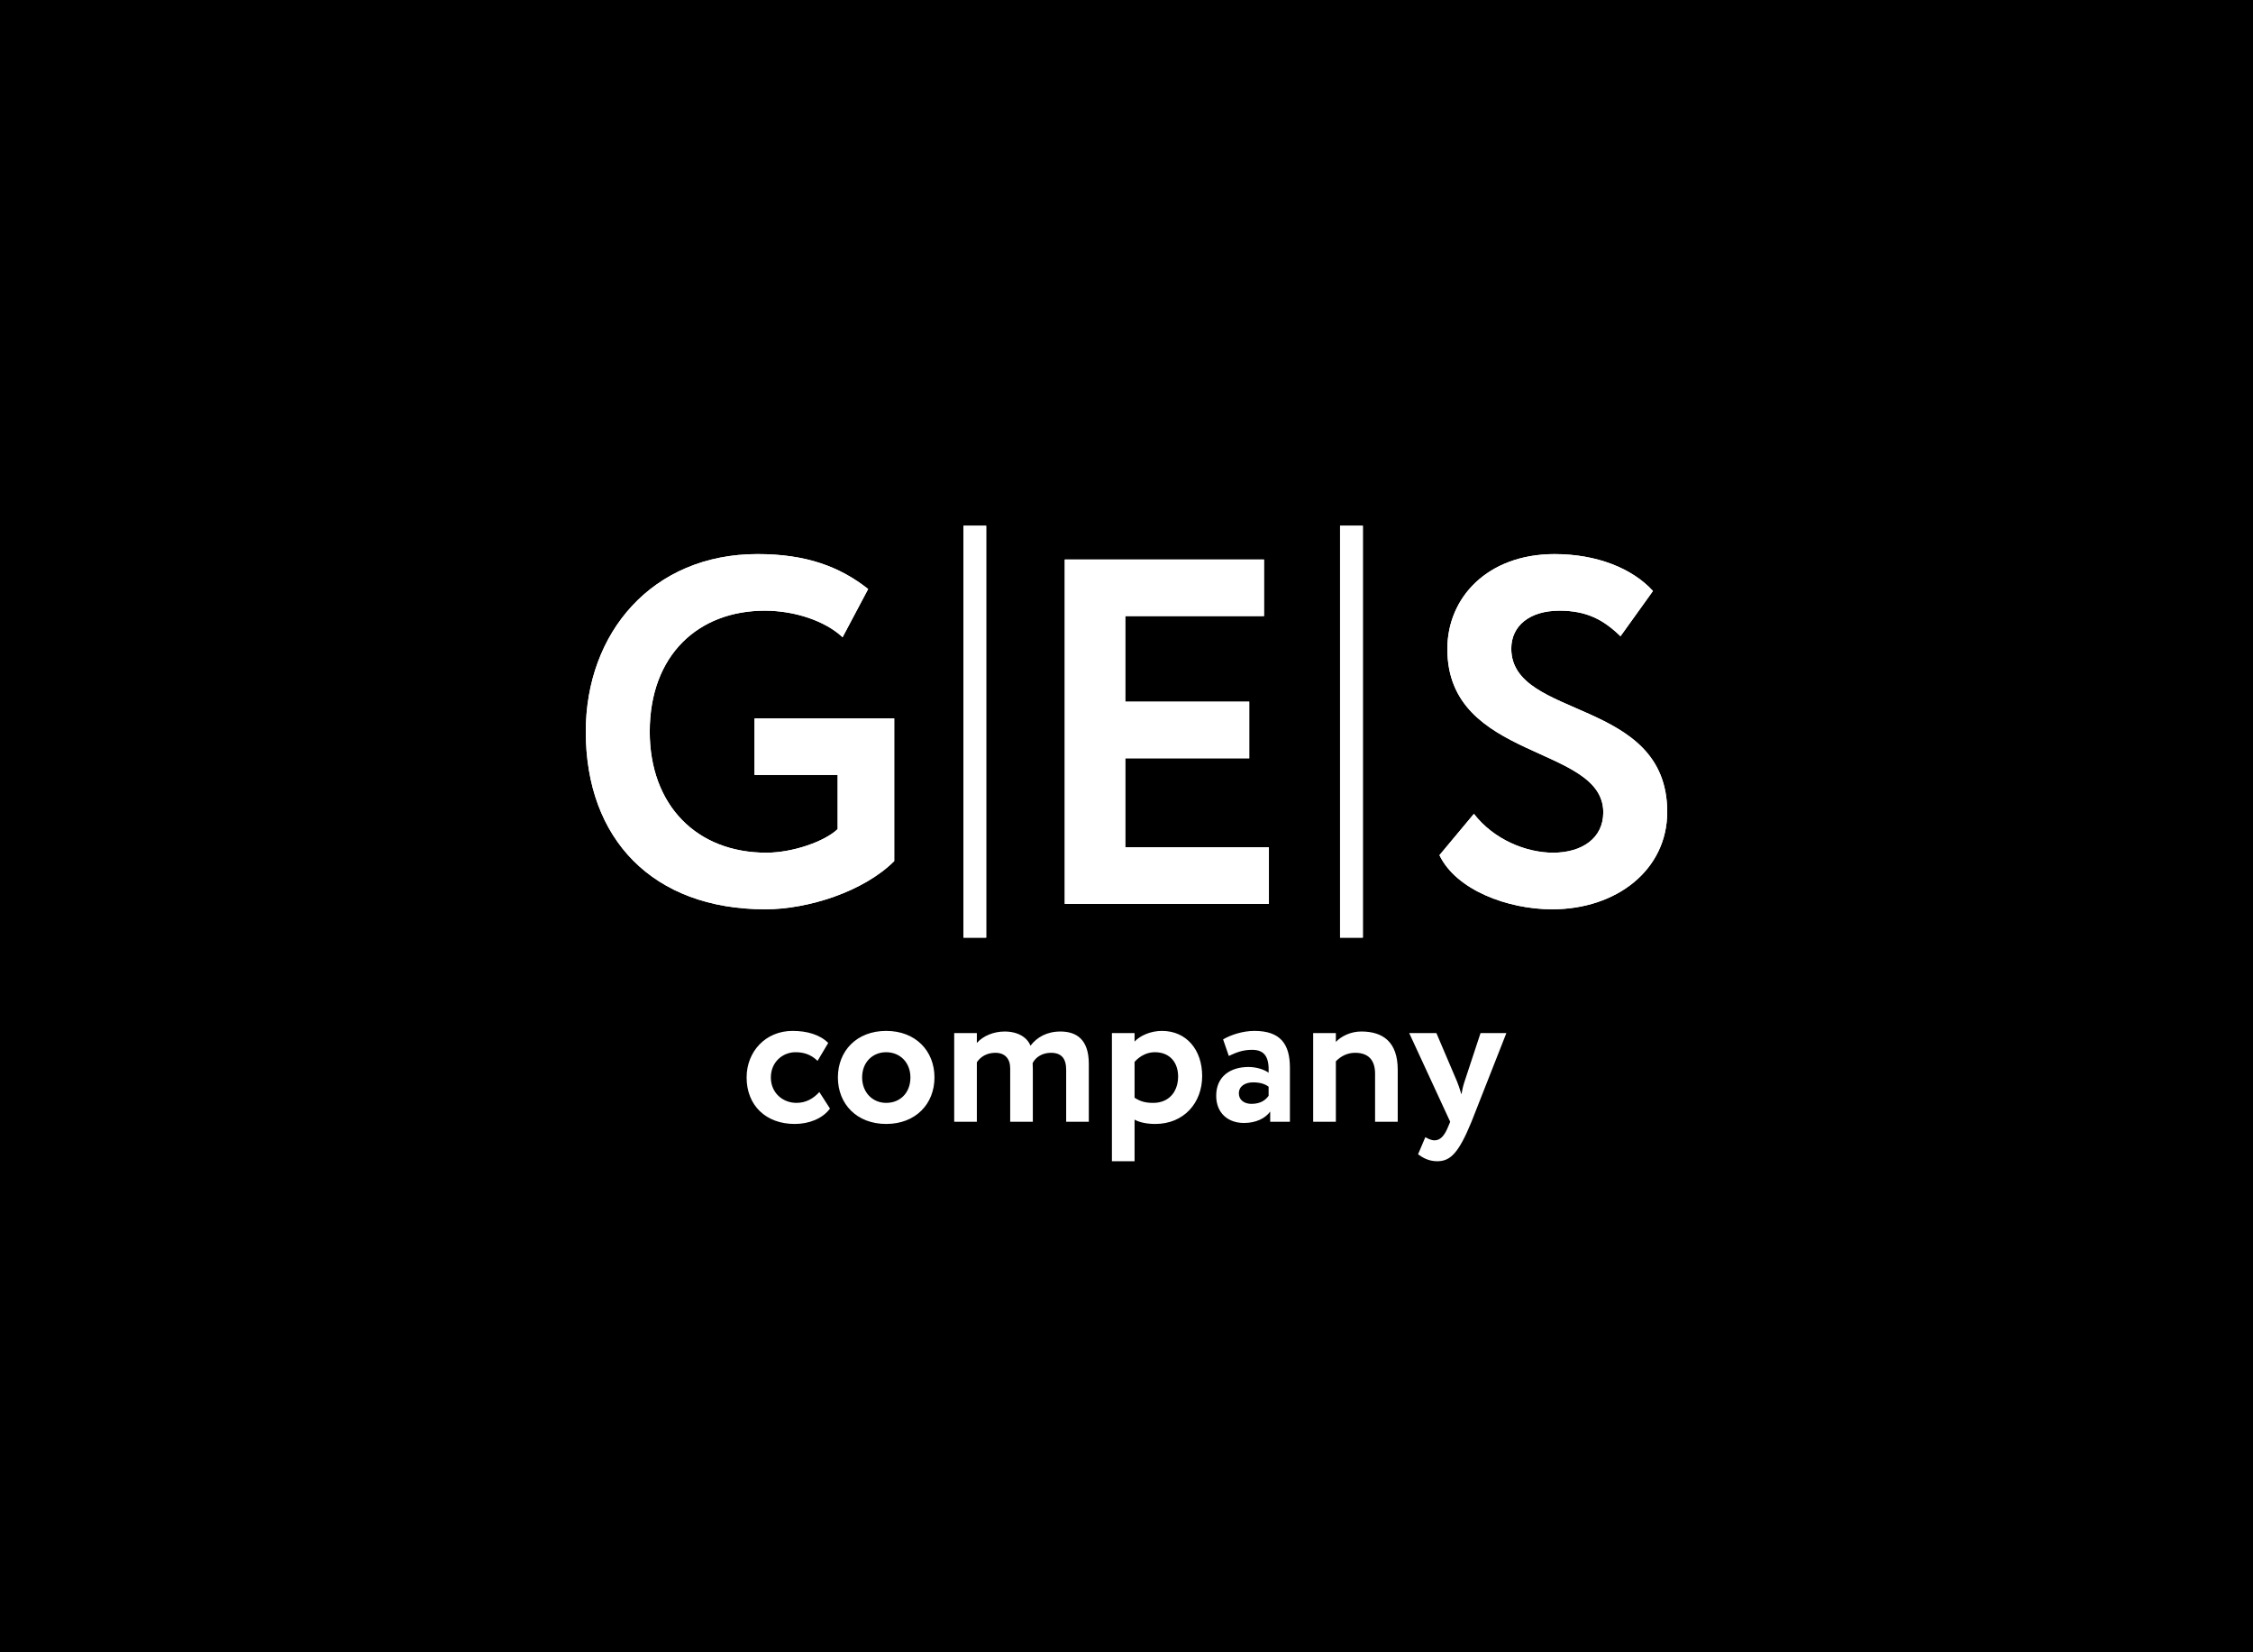 <svg width="150" height="110" viewBox="0 0 150 110" fill="none" xmlns="http://www.w3.org/2000/svg">
<rect width="150" height="110" fill="black"/>
<path d="M50.234 47.828H59.536V57.325C57.506 59.355 53.803 60.535 50.955 60.535C43.455 60.535 39 55.852 39 48.711C39 42.128 43.422 36.887 50.431 36.887C53.706 36.887 55.933 37.739 57.8 39.214L56.097 42.423C54.95 41.343 52.919 40.655 50.922 40.655C46.501 40.655 43.258 43.602 43.258 48.711C43.258 53.592 46.369 56.768 51.02 56.768C52.789 56.768 54.917 56.015 55.769 55.197V51.593H50.234V47.828Z" fill="white"/>
<path d="M70.89 37.249H84.154V41.015H74.919V46.714H83.171V50.481H74.919V56.407H84.481V60.175H70.89V37.249Z" fill="white"/>
<path d="M96.361 43.209C96.361 39.77 99.046 36.888 103.5 36.888C106.316 36.888 108.675 37.838 110.051 39.344L107.889 42.358C106.776 41.277 105.662 40.655 103.828 40.655C101.831 40.655 100.618 41.671 100.618 43.177C100.618 47.925 111 46.419 111 54.05C111 57.915 107.627 60.535 103.337 60.535C100.389 60.535 96.95 59.258 95.836 56.932L98.13 54.181C99.472 55.917 101.634 56.768 103.402 56.768C105.302 56.768 106.743 55.819 106.743 54.083C106.743 49.563 96.361 50.676 96.361 43.209Z" fill="white"/>
<path d="M64.144 62.422H65.659V35H64.144V62.422Z" fill="white"/>
<path d="M89.218 62.422H90.736V35H89.218V62.422Z" fill="white"/>
<path d="M50.234 47.828H59.536V57.325C57.506 59.355 53.803 60.535 50.955 60.535C43.455 60.535 39 55.852 39 48.711C39 42.128 43.422 36.887 50.431 36.887C53.706 36.887 55.933 37.739 57.8 39.214L56.097 42.423C54.95 41.343 52.919 40.655 50.922 40.655C46.501 40.655 43.258 43.602 43.258 48.711C43.258 53.592 46.369 56.768 51.02 56.768C52.789 56.768 54.917 56.015 55.769 55.197V51.593H50.234V47.828Z" fill="white"/>
<path d="M70.89 37.249H84.154V41.015H74.919V46.714H83.171V50.481H74.919V56.407H84.481V60.175H70.89V37.249Z" fill="white"/>
<path d="M96.361 43.209C96.361 39.77 99.046 36.888 103.5 36.888C106.316 36.888 108.675 37.838 110.051 39.344L107.889 42.358C106.776 41.277 105.662 40.655 103.828 40.655C101.831 40.655 100.618 41.671 100.618 43.177C100.618 47.925 111 46.419 111 54.05C111 57.915 107.627 60.535 103.337 60.535C100.389 60.535 96.95 59.258 95.836 56.932L98.13 54.181C99.472 55.917 101.634 56.768 103.402 56.768C105.302 56.768 106.743 55.819 106.743 54.083C106.743 49.563 96.361 50.676 96.361 43.209Z" fill="white"/>
<path d="M64.144 62.422H65.659V35H64.144V62.422Z" fill="white"/>
<path d="M89.218 62.422H90.736V35H89.218V62.422Z" fill="white"/>
<path fill-rule="evenodd" clip-rule="evenodd" d="M52.91 74.826C53.867 74.826 54.76 74.472 55.259 73.803L54.55 72.7C54.169 73.121 53.671 73.423 53.028 73.423C52.136 73.423 51.322 72.778 51.322 71.729C51.322 70.693 52.122 70.05 52.963 70.05C53.5 70.05 53.985 70.193 54.432 70.626L55.141 69.433C54.59 68.881 53.737 68.631 52.765 68.631C50.968 68.631 49.708 70.01 49.708 71.729C49.708 73.592 50.993 74.826 52.91 74.826ZM76.159 70.219C75.93 70.329 75.721 70.489 75.537 70.693V73.08C75.945 73.343 76.285 73.423 76.784 73.423C77.051 73.423 77.29 73.373 77.497 73.283C78.102 73.02 78.437 72.41 78.437 71.677C78.437 70.733 77.886 70.05 76.889 70.05C76.68 70.05 76.478 70.089 76.286 70.163C76.243 70.18 76.201 70.199 76.159 70.219ZM95.736 77.307C96.573 77.287 97.119 76.752 97.968 74.681L100.291 68.776H98.571L97.51 71.991C97.405 72.291 97.351 72.577 97.3 72.852L97.299 72.859C97.281 72.804 97.265 72.75 97.248 72.697C97.176 72.465 97.106 72.239 97.009 72.005L95.632 68.776H93.822L96.551 74.681L96.42 74.997C96.17 75.613 95.895 75.916 95.513 75.916C95.278 75.916 95.054 75.797 94.896 75.705L94.411 76.846C94.741 77.088 95.12 77.293 95.631 77.307H95.736ZM88.939 68.775H87.429V74.681H88.939V70.653C89.293 70.298 89.713 70.089 90.225 70.089C91.064 70.089 91.55 70.534 91.55 71.479V74.681H93.058V71.218C93.058 69.366 92.074 68.671 90.631 68.671C89.923 68.671 89.293 68.987 88.939 69.366V68.775ZM84.462 72.346V72.95C84.278 73.212 83.95 73.488 83.321 73.488C82.847 73.488 82.481 73.238 82.481 72.791C82.481 72.293 82.927 72.057 83.426 72.057C83.859 72.057 84.201 72.148 84.462 72.346ZM83.517 68.631C82.744 68.631 81.943 68.894 81.431 69.196L81.812 70.299C81.829 70.291 81.846 70.283 81.863 70.275C82.278 70.086 82.704 69.891 83.359 69.891C84.239 69.891 84.501 70.43 84.462 71.414C84.173 71.204 83.648 71.033 83.124 71.033C81.93 71.033 80.972 71.65 80.972 72.95C80.972 74.092 81.747 74.761 82.822 74.761C83.622 74.761 84.253 74.446 84.567 73.999V74.682H85.88V71.086C85.88 69.524 85.263 68.631 83.517 68.631ZM75.537 77.307H74.029V68.776H75.537V69.341C75.904 68.947 76.601 68.631 77.361 68.631C78.99 68.631 80.038 69.891 80.038 71.637C80.038 73.435 78.806 74.826 76.916 74.826C76.391 74.826 75.879 74.733 75.537 74.537V77.307ZM70.983 74.681H72.491V70.823C72.491 69.209 71.678 68.672 70.603 68.672C69.683 68.672 69.028 69.064 68.607 69.617C68.397 69.078 67.794 68.672 66.889 68.672C66.153 68.672 65.458 68.96 65.037 69.433V68.776H63.529V74.681H65.037V70.719C65.3 70.325 65.733 70.089 66.272 70.089C66.914 70.089 67.256 70.496 67.256 71.113V74.681H68.764V71.205C68.764 71.133 68.761 71.037 68.757 70.95C68.754 70.878 68.752 70.812 68.752 70.771C68.963 70.364 69.407 70.089 69.972 70.089C70.68 70.089 70.983 70.482 70.983 71.218V74.681ZM60.614 71.729C60.614 72.752 59.932 73.423 59 73.423C58.081 73.423 57.399 72.713 57.399 71.729C57.399 70.705 58.107 70.05 59 70.05C59.918 70.05 60.614 70.732 60.614 71.729ZM62.215 71.729C62.215 69.957 60.955 68.631 59 68.631C57.045 68.631 55.785 69.957 55.785 71.729C55.785 73.501 57.045 74.826 59 74.826C60.955 74.826 62.215 73.501 62.215 71.729Z" fill="white"/>
</svg>
